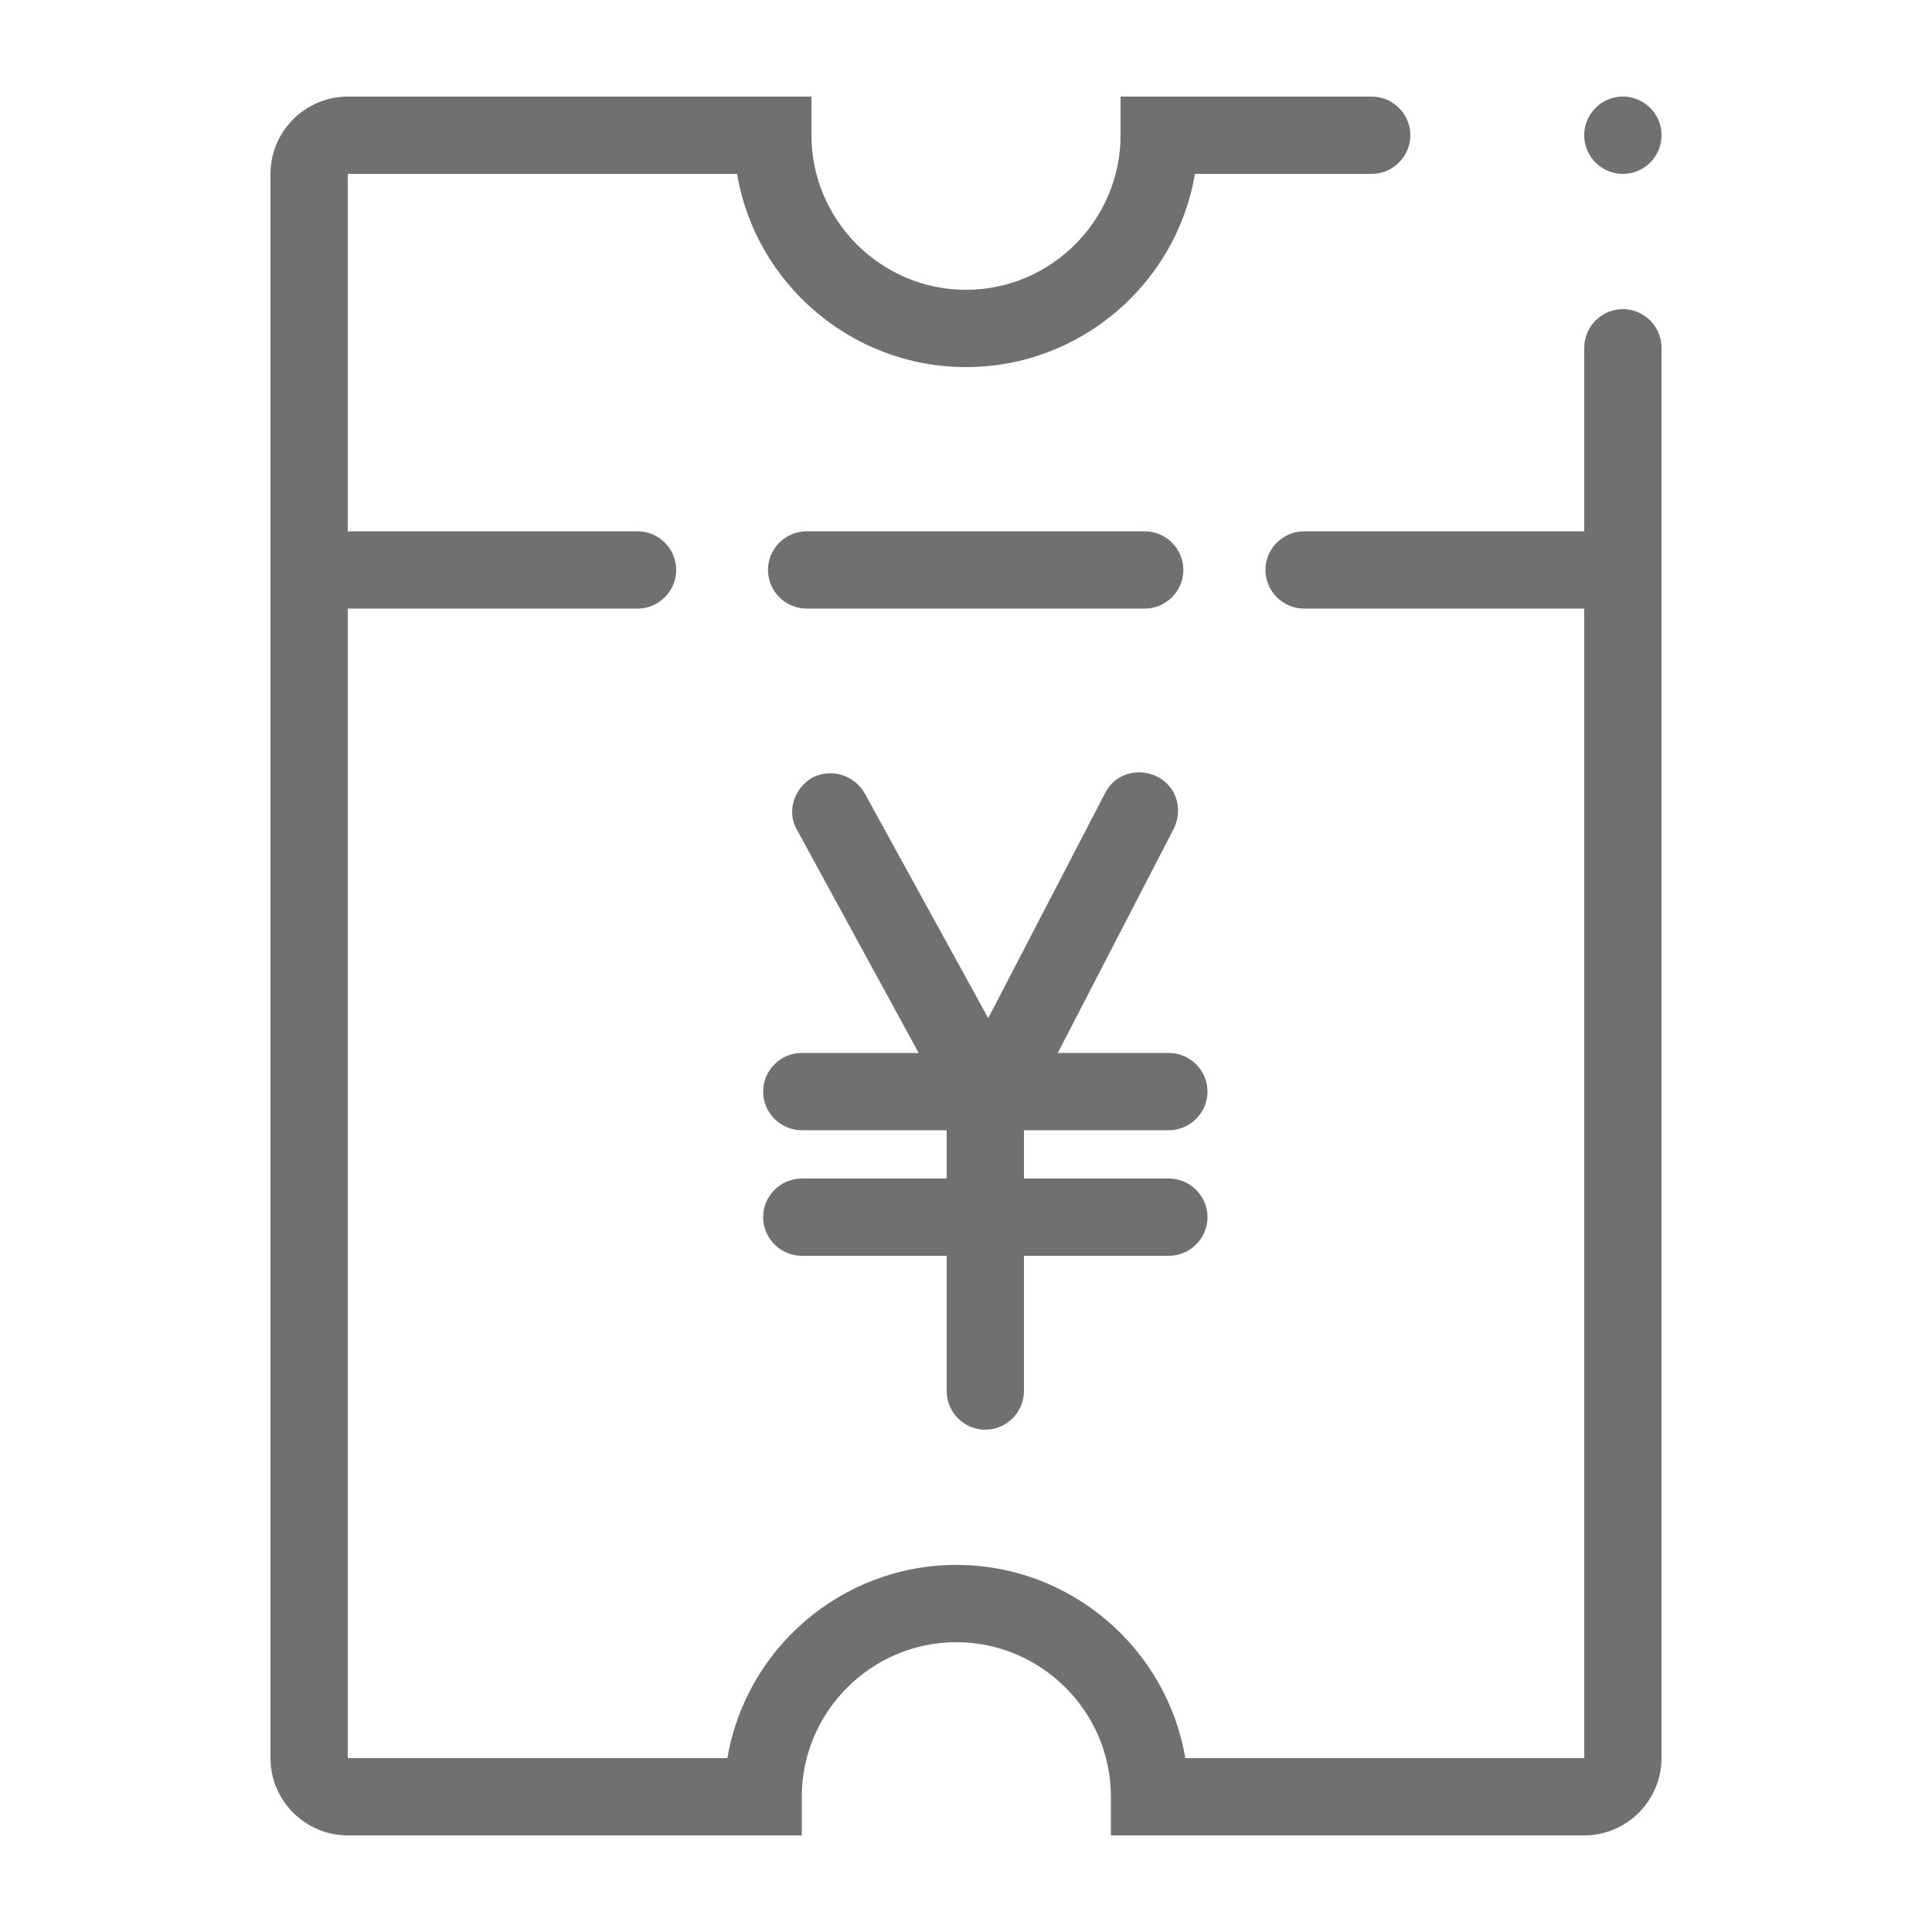 <?xml version="1.0" standalone="no"?><!DOCTYPE svg PUBLIC "-//W3C//DTD SVG 1.1//EN" "http://www.w3.org/Graphics/SVG/1.1/DTD/svg11.dtd"><svg t="1594694544241" class="icon" viewBox="0 0 1024 1024" version="1.1" xmlns="http://www.w3.org/2000/svg" p-id="1292" xmlns:xlink="http://www.w3.org/1999/xlink" width="200" height="200"><defs><style type="text/css"></style></defs><path d="M427.52 322.56h179.2c11.264 0 20.48-9.216 20.48-20.48s-9.216-20.48-20.48-20.48h-179.2c-11.264 0-20.48 9.216-20.48 20.48s9.216 20.48 20.48 20.48z" p-id="1293" fill="#707070"></path><path d="M860.16 163.84c-11.264 0-20.48 9.216-20.48 20.48v97.28h-148.48c-11.264 0-20.48 9.216-20.48 20.48s9.216 20.48 20.48 20.48h148.48v609.28h-211.456c-9.728-57.856-60.416-102.4-121.344-102.4s-111.616 44.544-121.344 102.4H184.32V322.56h153.6c11.264 0 20.48-9.216 20.48-20.48s-9.216-20.48-20.48-20.48H184.32V92.16h206.336c9.728 57.856 60.416 102.4 121.344 102.4s111.616-44.544 121.344-102.4H727.04c11.264 0 20.48-9.216 20.48-20.48s-9.216-20.48-20.48-20.48h-133.12v20.48c0 45.056-36.864 81.92-81.92 81.92s-81.92-36.864-81.92-81.92v-20.48H184.32c-22.528 0-40.96 18.432-40.96 40.96v839.68c0 22.528 18.432 40.96 40.96 40.96h240.64v-20.48c0-45.056 36.864-81.92 81.92-81.92s81.92 36.864 81.92 81.92v20.48h250.88c22.528 0 40.96-18.432 40.96-40.96V184.32c0-11.264-9.216-20.48-20.48-20.48z" p-id="1294" fill="#707070"></path><path d="M860.16 71.68m-20.48 0a20.48 20.48 0 1 0 40.96 0 20.48 20.48 0 1 0-40.96 0Z" p-id="1295" fill="#707070"></path><path d="M619.52 599.04c11.264 0 20.48-9.216 20.48-20.48s-9.216-20.48-20.48-20.48h-58.88l61.44-118.784c5.12-10.24 1.536-22.528-8.704-27.648s-22.528-1.536-27.648 8.704l-61.952 119.296-65.536-119.296c-5.632-9.728-17.92-13.312-27.648-8.192-9.728 5.632-13.824 17.92-8.192 27.648L486.912 558.08H424.96c-11.264 0-20.48 9.216-20.48 20.48s9.216 20.48 20.48 20.48h76.8v25.6H424.96c-11.264 0-20.48 9.216-20.48 20.48s9.216 20.48 20.48 20.48h76.8v71.68c0 11.264 9.216 20.48 20.48 20.48s20.48-9.216 20.48-20.48v-71.68h76.8c11.264 0 20.48-9.216 20.48-20.48s-9.216-20.48-20.48-20.48h-76.8v-25.6h76.8z" p-id="1296" fill="#707070"></path></svg>
